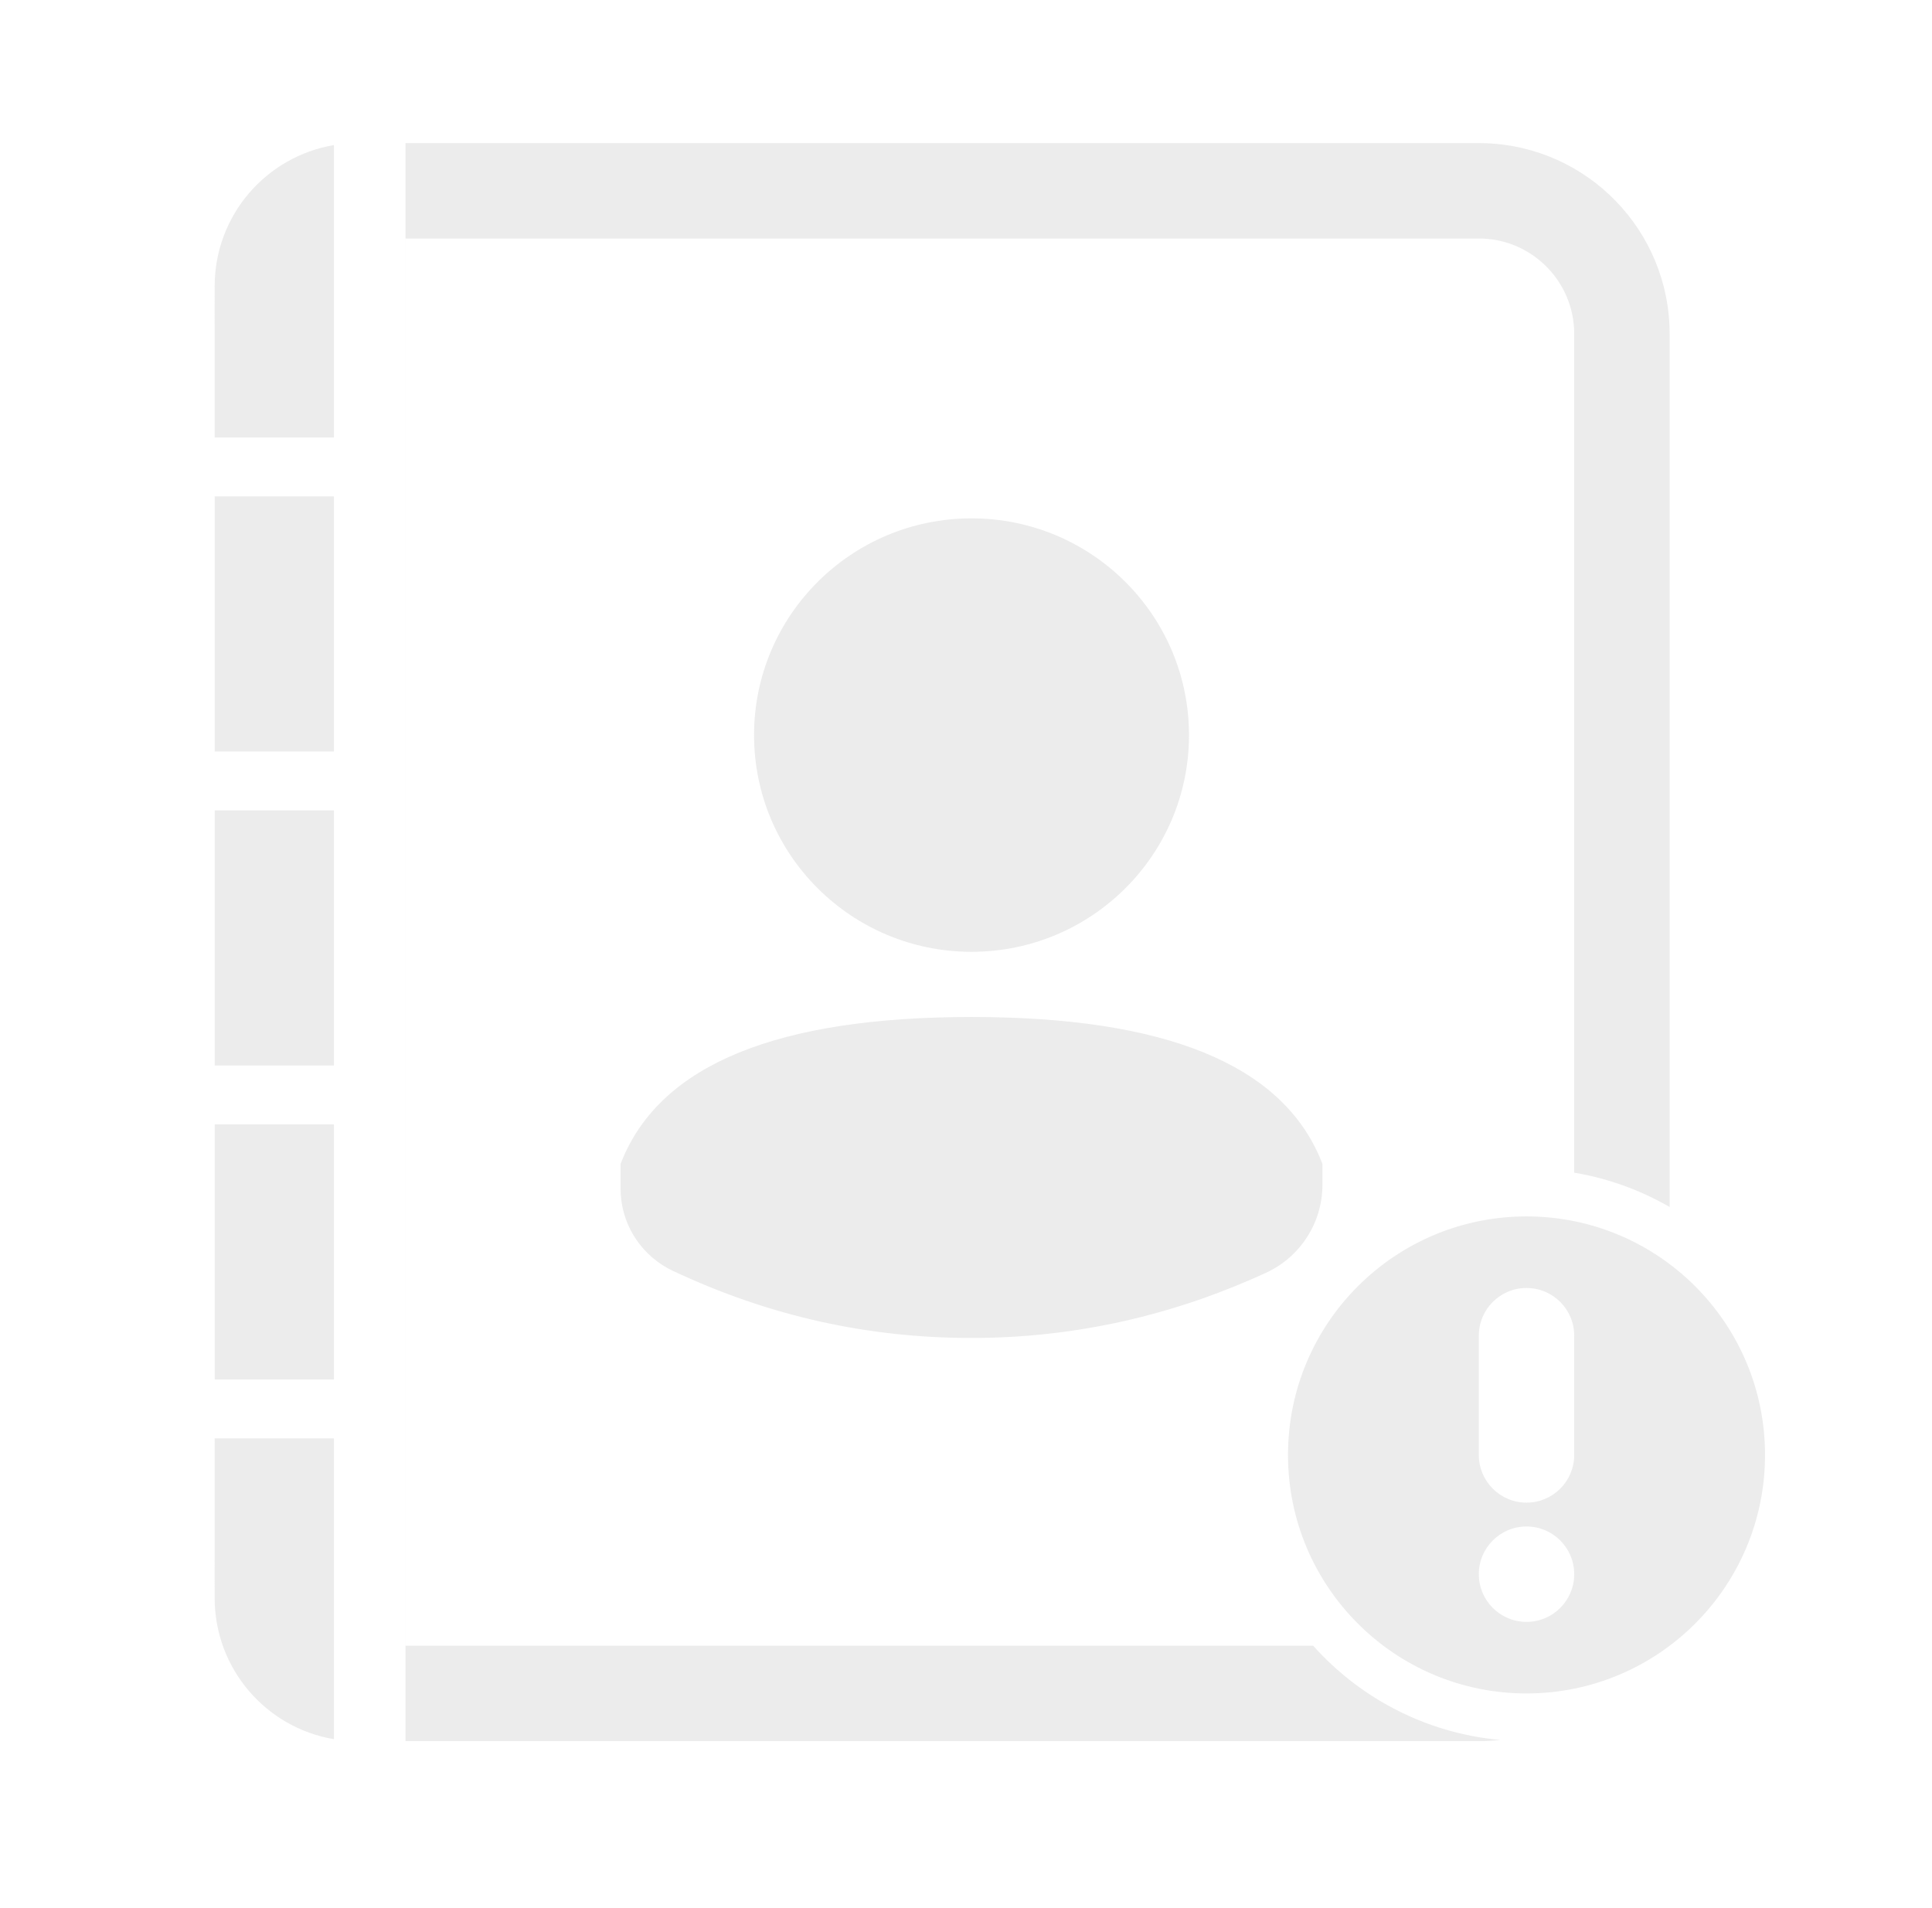 <svg width="81" height="80" viewBox="0 0 81 80" fill="none" xmlns="http://www.w3.org/2000/svg">
    <path opacity="0.6" fill-rule="evenodd" clip-rule="evenodd" d="M17 6V73H62.002C62.305 73 62.605 72.983 62.899 72.95C59.79 72.668 57.023 71.199 55.056 69H17.001V10H62.002C64.143 10 65.891 11.684 65.995 13.8L66 14V49.166C67.436 49.407 68.785 49.903 70 50.605V14C70 9.665 66.553 6.135 62.251 6.004L62.002 6H17ZM9.001 60.308L9 67C9 69.973 11.162 72.441 14 72.917L14 60.308H9.001ZM9.001 57.839H14V47.142H9.001V57.839ZM26.071 48.666C27.717 44.604 32.649 42.639 40.731 42.639C48.814 42.639 53.746 44.604 55.392 48.666L55.444 48.797V49.671C55.444 51.257 54.521 52.699 53.079 53.362L52.523 53.612C48.738 55.265 44.797 56.096 40.731 56.096C36.357 56.096 32.225 55.171 28.201 53.278L28.005 53.178C26.773 52.499 26.018 51.225 26.018 49.838V48.797L26.071 48.666ZM9.001 44.674H14V33.977H9.001V44.674ZM31.614 30.82C31.614 25.8 35.697 21.733 40.731 21.733C45.766 21.733 49.849 25.8 49.849 30.82C49.849 35.839 45.766 39.906 40.731 39.906C35.697 39.906 31.614 35.839 31.614 30.82ZM9.001 31.508H14V20.811H9.001V31.508ZM9.001 18.342L9 12C9 9.027 11.162 6.559 14 6.083L14 18.342H9.001ZM64 71C69.523 71 74 66.523 74 61C74 55.477 69.523 51 64 51C58.477 51 54 55.477 54 61C54 66.523 58.477 71 64 71ZM64 54C62.895 54 62 54.895 62 56V61C62 62.105 62.895 63 64 63C65.105 63 66 62.105 66 61V56C66 54.895 65.105 54 64 54ZM66 66C66 67.105 65.105 68 64 68C62.895 68 62 67.105 62 66C62 64.895 62.895 64 64 64C65.105 64 66 64.895 66 66Z" fill="#E0E0E0"/>
</svg>
